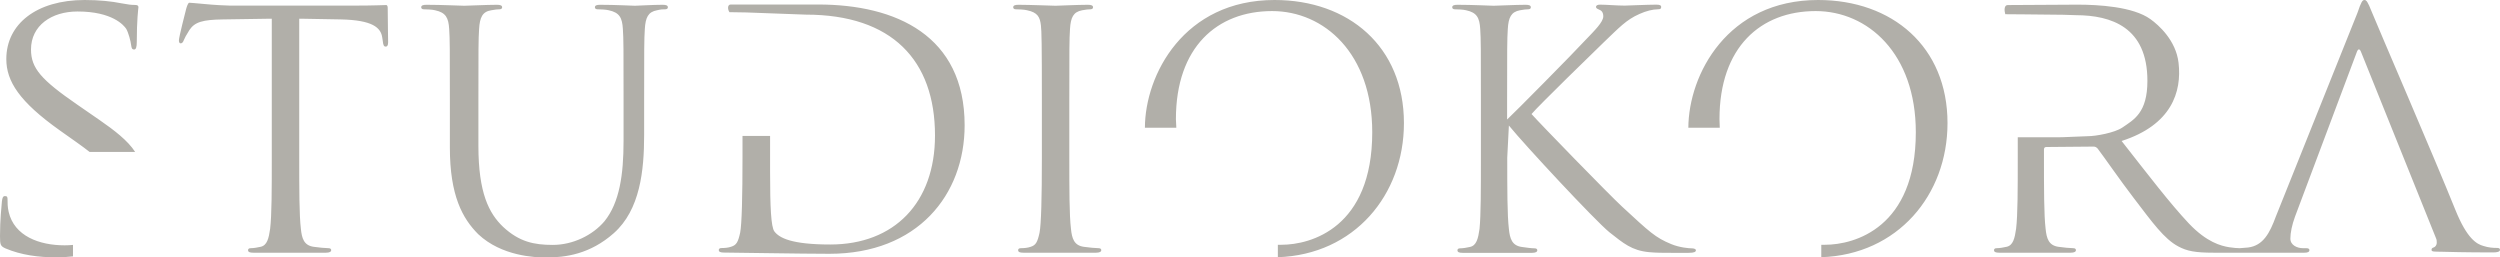 <svg width="272" height="28" viewBox="0 0 272 28" fill="none" xmlns="http://www.w3.org/2000/svg">
<path d="M161.122 17.139V10.861C161.122 5.296 161.122 4.285 161.048 3.154C160.973 1.934 160.689 1.369 159.51 1.116C159.226 1.041 158.614 1.012 158.286 1.012C158.137 1.012 158.002 0.937 158.002 0.803C158.002 0.595 158.182 0.521 158.57 0.521C160.182 0.521 162.301 0.625 162.51 0.625C162.839 0.625 164.914 0.521 165.988 0.521C166.376 0.521 166.556 0.595 166.556 0.803C166.556 0.952 166.406 1.012 166.272 1.012C166.018 1.012 165.809 1.041 165.376 1.116C164.406 1.294 164.122 1.904 164.048 3.154C163.973 4.3 163.973 5.296 163.973 10.861V13.003C164.72 12.319 171.213 5.758 172.497 4.359C173.497 3.318 174.437 2.395 174.437 1.785C174.437 1.354 174.258 1.146 173.974 1.041C173.795 0.967 173.646 0.893 173.646 0.759C173.646 0.58 173.825 0.506 174.079 0.506C174.795 0.506 175.9 0.61 176.766 0.61C176.945 0.61 179.303 0.506 180.199 0.506C180.587 0.506 180.736 0.58 180.736 0.759C180.736 0.937 180.662 1.012 180.378 1.012C179.841 1.012 179.094 1.19 178.378 1.518C176.915 2.157 176.124 3.05 174.512 4.582C173.616 5.445 167.377 11.515 166.63 12.408C167.556 13.45 175.019 21.127 176.482 22.48C179.497 25.262 180.094 25.843 181.826 26.557C182.751 26.944 183.796 27.018 184.05 27.018C184.304 27.018 184.513 27.093 184.513 27.226C184.513 27.405 184.334 27.509 183.722 27.509H181.901C180.9 27.509 180.214 27.509 179.423 27.435C177.527 27.256 176.631 26.468 175.094 25.262C173.482 23.938 165.884 15.771 164.167 13.658L163.988 17.154C163.988 20.576 163.988 23.403 164.167 24.905C164.272 25.947 164.496 26.721 165.57 26.869C166.078 26.944 166.645 27.018 166.974 27.018C167.183 27.018 167.257 27.122 167.257 27.226C167.257 27.405 167.078 27.509 166.69 27.509H159.137C158.749 27.509 158.57 27.435 158.57 27.226C158.57 27.122 158.644 27.018 158.853 27.018C159.182 27.018 159.6 26.944 159.928 26.869C160.645 26.721 160.824 25.947 160.973 24.905C161.122 23.388 161.122 20.561 161.122 17.139ZM48.946 16.068V10.861C48.946 5.296 48.946 4.285 48.871 3.154C48.796 1.934 48.513 1.369 47.334 1.116C47.05 1.041 46.438 1.012 46.109 1.012C45.96 1.012 45.826 0.937 45.826 0.803C45.826 0.595 46.005 0.521 46.393 0.521C48.005 0.521 50.185 0.625 50.513 0.625C50.841 0.625 52.991 0.521 54.066 0.521C54.454 0.521 54.633 0.595 54.633 0.803C54.633 0.952 54.484 1.012 54.349 1.012C54.096 1.012 53.886 1.041 53.454 1.116C52.483 1.265 52.2 1.904 52.125 3.154C52.05 4.3 52.05 5.296 52.05 10.861V15.86C52.05 21.007 53.2 23.209 54.737 24.682C56.499 26.319 58.111 26.646 60.141 26.646C62.32 26.646 64.47 25.605 65.768 24.072C67.41 22.034 67.843 18.999 67.843 15.324V10.861C67.843 5.296 67.843 4.285 67.769 3.154C67.694 1.934 67.41 1.369 66.231 1.116C65.948 1.041 65.335 1.012 65.007 1.012C64.858 1.012 64.724 0.937 64.724 0.803C64.724 0.595 64.903 0.521 65.291 0.521C66.903 0.521 68.873 0.625 69.082 0.625C69.336 0.625 71.023 0.521 72.097 0.521C72.486 0.521 72.665 0.595 72.665 0.803C72.665 0.952 72.515 1.012 72.381 1.012C72.127 1.012 71.918 1.012 71.486 1.116C70.515 1.294 70.232 1.904 70.157 3.154C70.082 4.3 70.082 5.296 70.082 10.861V14.684C70.082 18.538 69.649 22.823 66.784 25.367C64.201 27.658 61.514 28.015 59.41 28.015C58.185 28.015 54.573 27.866 52.036 25.486C50.319 23.775 48.946 21.275 48.946 16.068ZM83.785 14.789V18.716C83.785 22.54 83.89 24.682 84.248 25.173C84.785 25.887 86.114 26.602 90.338 26.602C97.294 26.602 101.728 22.064 101.728 14.744C101.728 6.546 97.04 1.592 87.681 1.592L81.203 1.354C80.606 1.339 79.367 1.324 79.367 1.324C79.173 1.071 79.113 0.491 79.501 0.491H89.01C97.503 0.491 104.952 3.883 104.952 13.628C104.952 21.201 99.832 27.613 90.234 27.613C87.159 27.613 79.845 27.479 78.77 27.479C78.382 27.479 78.203 27.405 78.203 27.197C78.203 27.093 78.277 26.988 78.486 26.988C78.815 26.988 79.233 26.959 79.561 26.84C80.128 26.661 80.307 26.334 80.531 25.307C80.71 24.385 80.785 21.335 80.785 16.976V14.789H83.785ZM7.941 27.896C7.374 27.955 6.762 28 6.135 28C4.194 28 2.299 27.747 0.612 27.033C0.045 26.78 0 26.631 0 25.679C0 23.894 0.164 22.465 0.209 21.9C0.254 21.513 0.328 21.335 0.537 21.335C0.791 21.335 0.821 21.439 0.821 21.722C0.821 22.049 0.821 22.54 0.94 23.046C1.552 25.694 4.284 26.691 7.031 26.691C7.344 26.691 7.643 26.676 7.941 26.646V27.896ZM14.882 4.567C14.882 5.133 14.793 5.386 14.599 5.386C14.345 5.386 14.315 5.207 14.27 4.925C14.225 4.493 13.972 3.541 13.733 3.139C13.479 2.752 12.225 1.25 8.434 1.25C5.598 1.25 3.373 2.782 3.373 5.386C3.373 7.424 4.478 8.674 8.404 11.382L10.837 13.063C12.404 14.149 13.897 15.28 14.703 16.529H9.747C9.329 16.202 8.867 15.86 8.344 15.488L6.493 14.178C2.12 11.069 0.687 8.852 0.687 6.427C0.687 2.604 3.986 0 9.21 0C10.822 0 12.165 0.149 13.195 0.357C13.972 0.506 14.3 0.536 14.643 0.536C14.972 0.536 15.061 0.61 15.061 0.789C15.046 0.967 14.882 2.142 14.882 4.567ZM32.556 2.038V17.139C32.556 20.561 32.556 23.388 32.735 24.89C32.839 25.932 33.063 26.706 34.138 26.854C34.646 26.929 35.422 27.003 35.75 27.003C35.959 27.003 36.034 27.107 36.034 27.212C36.034 27.39 35.855 27.494 35.467 27.494H27.555C27.167 27.494 26.988 27.42 26.988 27.212C26.988 27.107 27.063 27.003 27.272 27.003C27.6 27.003 28.018 26.929 28.346 26.854C29.063 26.706 29.242 25.932 29.391 24.89C29.57 23.388 29.57 20.576 29.57 17.139V2.038H29.227L24.271 2.113C22.047 2.142 21.196 2.395 20.614 3.258C20.226 3.868 20.107 4.121 20.002 4.359C19.898 4.642 19.793 4.716 19.644 4.716C19.54 4.716 19.465 4.612 19.465 4.389C19.465 4.032 20.181 1.265 20.256 0.967C20.316 0.759 20.45 0.298 20.599 0.298C20.853 0.298 21.211 0.357 22.181 0.431C23.226 0.536 24.585 0.61 25.018 0.61H38.452C40.751 0.61 41.706 0.55 42.005 0.55C42.184 0.55 42.184 0.759 42.184 0.982C42.184 2.053 42.228 4.225 42.228 4.612C42.228 4.939 42.124 5.073 41.975 5.073C41.796 5.073 41.691 4.969 41.646 4.463L41.587 4.077C41.437 3.005 40.527 2.187 37.094 2.113L32.914 2.038H32.556ZM116.341 10.861V17.139C116.341 20.561 116.341 23.388 116.52 24.89C116.625 25.932 116.849 26.706 117.923 26.854C118.431 26.929 119.207 27.003 119.536 27.003C119.744 27.003 119.819 27.107 119.819 27.212C119.819 27.39 119.64 27.494 119.252 27.494H111.341C110.952 27.494 110.773 27.42 110.773 27.212C110.773 27.107 110.848 27.003 111.057 27.003C111.385 27.003 111.803 26.973 112.132 26.854C112.699 26.676 112.878 26.349 113.102 25.322C113.281 24.4 113.356 21.498 113.356 17.139V10.861C113.356 4.865 113.326 3.362 113.251 2.752C113.147 1.889 112.923 1.354 111.744 1.116C111.46 1.041 110.848 1.012 110.52 1.012C110.37 1.012 110.236 0.937 110.236 0.803C110.236 0.595 110.415 0.521 110.803 0.521C111.982 0.521 114.669 0.625 114.848 0.625C115.028 0.625 117.282 0.521 118.356 0.521C118.744 0.521 118.924 0.595 118.924 0.803C118.924 0.952 118.774 1.012 118.64 1.012C118.386 1.012 118.177 1.041 117.744 1.116C116.774 1.294 116.49 1.904 116.416 3.154C116.341 4.285 116.341 5.282 116.341 10.861ZM127.984 13.896H124.566C124.581 8.123 128.82 0 138.672 0C146.733 0 152.748 5.073 152.748 13.39C152.748 21.216 147.345 27.702 139.03 27.985V26.631H139.418C142.643 26.631 149.3 24.771 149.3 14.387C149.3 5.817 144.076 1.205 138.403 1.205C132.418 1.205 127.939 5.133 127.939 12.959L127.984 13.896ZM187.11 13.896H183.692C183.722 8.108 187.946 0 197.813 0C205.873 0 211.889 5.073 211.889 13.39C211.889 21.216 206.47 27.702 198.156 27.985V26.631H198.559C201.783 26.631 208.441 24.771 208.441 14.387C208.441 5.817 203.216 1.205 197.544 1.205C191.558 1.205 187.08 5.133 187.08 12.959L187.11 13.896ZM249.699 23.566C249.371 24.459 249.192 25.322 249.192 25.962C249.192 26.676 249.938 27.003 250.55 27.003H250.908C251.162 27.003 251.266 27.078 251.266 27.212C251.266 27.42 251.057 27.494 250.729 27.494H243.892H243.37H240.832C238.832 27.494 237.937 27.316 236.996 26.81C235.459 25.991 234.205 24.236 232.16 21.558C230.652 19.594 228.936 17.095 228.219 16.157C228.07 16.009 227.965 15.949 227.756 15.949L222.636 15.994C222.457 15.994 222.383 16.098 222.383 16.276V17.139C222.383 20.561 222.383 23.388 222.562 24.89C222.666 25.932 222.89 26.706 223.965 26.854C224.472 26.929 225.249 27.003 225.577 27.003C225.786 27.003 225.861 27.107 225.861 27.212C225.861 27.39 225.681 27.494 225.293 27.494H217.516C217.128 27.494 216.949 27.42 216.949 27.212C216.949 27.107 217.024 27.003 217.233 27.003C217.561 27.003 217.979 26.929 218.308 26.854C219.024 26.706 219.203 25.932 219.352 24.89C219.532 23.388 219.532 20.576 219.532 17.139V14.937H223.89C224.204 14.952 226.846 14.818 227.159 14.818C228.025 14.818 230.07 14.446 230.906 13.881C232.16 13.018 233.638 12.289 233.638 8.793C233.638 2.946 229.697 1.666 225.876 1.651L224.472 1.607L220.173 1.562L218.173 1.547C218.054 1.131 218.039 0.55 218.442 0.55C220.054 0.55 224.905 0.506 226.025 0.506C228.279 0.506 232.07 0.714 233.966 2.083C234.862 2.723 236.742 4.389 237.026 6.829C237.399 10.013 236.25 13.598 230.831 15.339C233.772 19.088 236.086 22.123 238.16 24.325C240.101 26.363 241.638 26.75 242.534 26.899C243.027 26.973 243.43 27.003 243.683 27.003C243.952 26.988 244.355 26.959 244.594 26.929C246.236 26.721 246.952 25.352 247.609 23.566L256.491 1.399C256.894 0.208 257.028 0 257.252 0C257.461 0 257.61 0.179 258.043 1.279C258.581 2.633 264.954 17.377 267.134 22.808C268.418 25.991 269.462 26.557 270.209 26.765C270.746 26.944 271.284 26.973 271.642 26.973C271.851 26.973 272 27.003 272 27.182C272 27.39 271.672 27.464 271.284 27.464C270.746 27.464 268.134 27.464 265.656 27.39C264.88 27.375 264.551 27.405 264.551 27.197C264.551 27.048 264.581 26.988 264.835 26.899C264.91 26.869 265.119 26.721 265.119 26.393C265.119 26.289 265.119 26.066 265.044 25.932L256.924 5.758C256.819 5.475 256.745 5.371 256.64 5.371C256.565 5.371 256.461 5.52 256.386 5.758L249.699 23.566Z" fill="#B1AFA9"/>
</svg>
